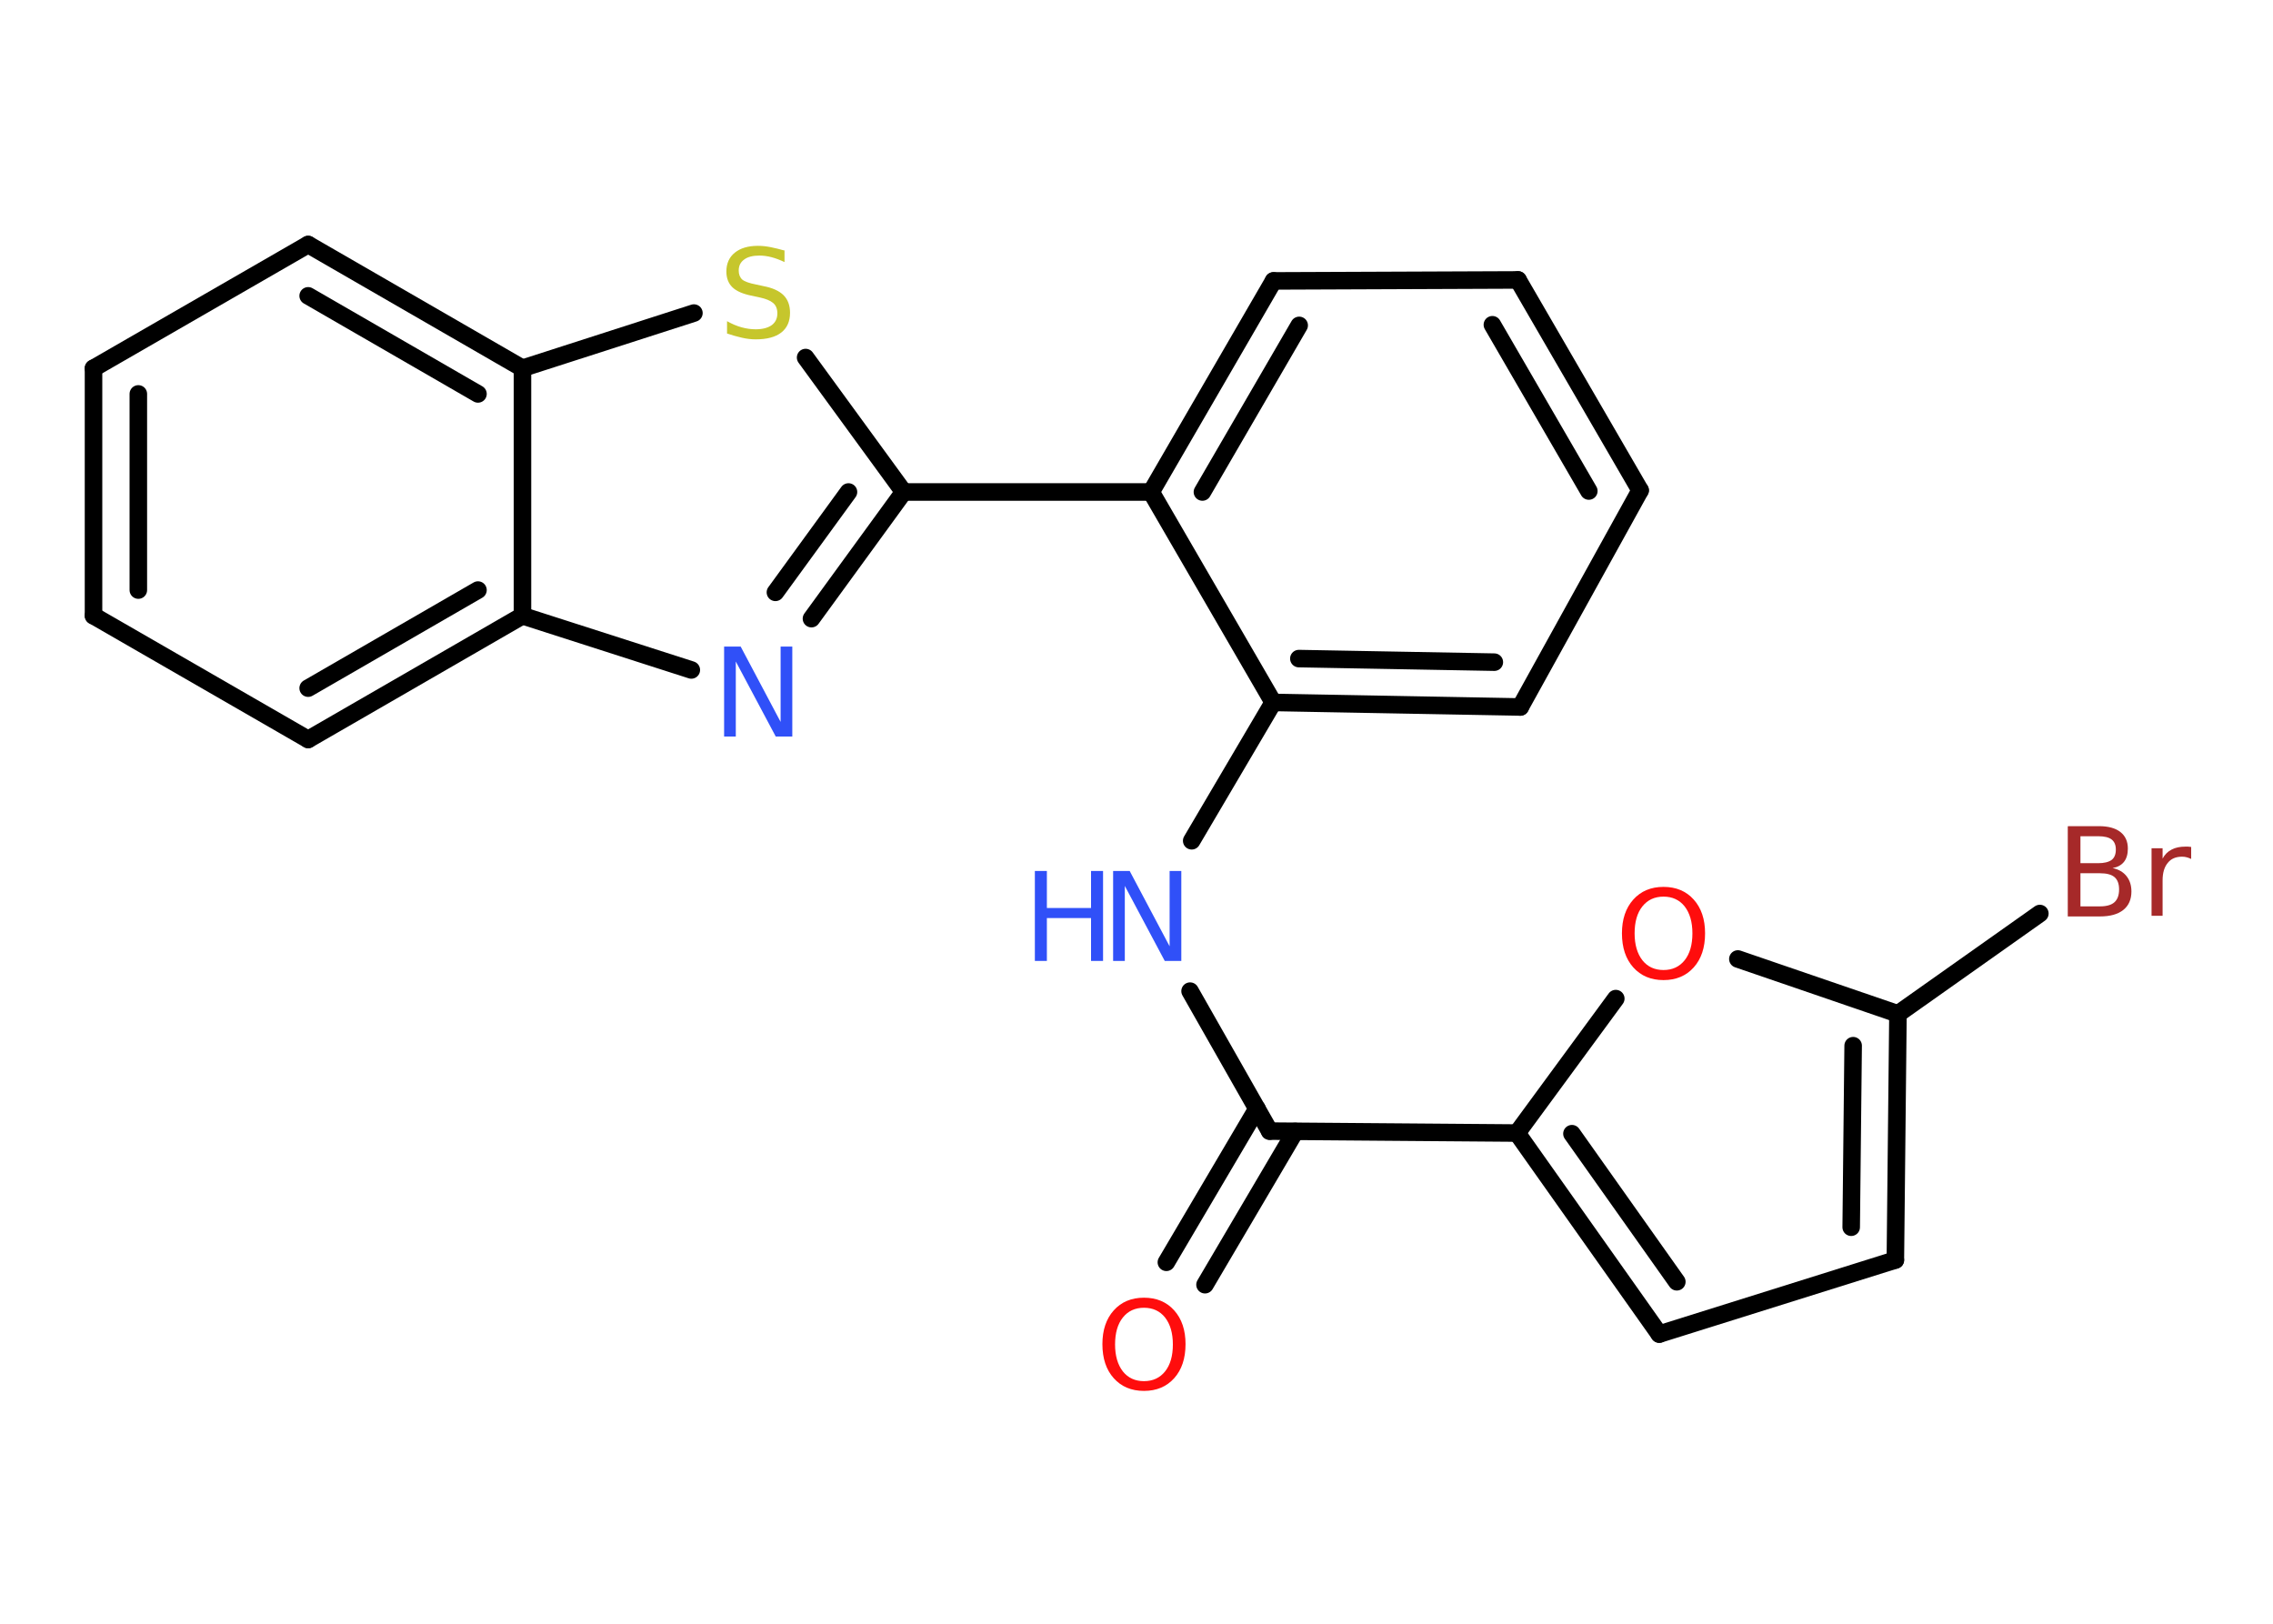 <?xml version='1.0' encoding='UTF-8'?>
<!DOCTYPE svg PUBLIC "-//W3C//DTD SVG 1.1//EN" "http://www.w3.org/Graphics/SVG/1.1/DTD/svg11.dtd">
<svg version='1.2' xmlns='http://www.w3.org/2000/svg' xmlns:xlink='http://www.w3.org/1999/xlink' width='70.0mm' height='50.0mm' viewBox='0 0 70.0 50.0'>
  <desc>Generated by the Chemistry Development Kit (http://github.com/cdk)</desc>
  <g stroke-linecap='round' stroke-linejoin='round' stroke='#000000' stroke-width='.54' fill='#3050F8'>
    <rect x='.0' y='.0' width='70.0' height='50.0' fill='#FFFFFF' stroke='none'/>
    <g id='mol1' class='mol'>
      <g id='mol1bnd1' class='bond'>
        <line x1='35.92' y1='38.87' x2='38.71' y2='34.14'/>
        <line x1='37.11' y1='39.56' x2='39.89' y2='34.84'/>
      </g>
      <line id='mol1bnd2' class='bond' x1='39.1' y1='34.83' x2='36.65' y2='30.52'/>
      <line id='mol1bnd3' class='bond' x1='36.7' y1='25.89' x2='39.21' y2='21.63'/>
      <g id='mol1bnd4' class='bond'>
        <line x1='39.21' y1='21.63' x2='46.82' y2='21.77'/>
        <line x1='40.0' y1='20.28' x2='46.02' y2='20.39'/>
      </g>
      <line id='mol1bnd5' class='bond' x1='46.82' y1='21.77' x2='50.51' y2='15.1'/>
      <g id='mol1bnd6' class='bond'>
        <line x1='50.51' y1='15.1' x2='46.75' y2='8.62'/>
        <line x1='48.93' y1='15.12' x2='45.96' y2='10.0'/>
      </g>
      <line id='mol1bnd7' class='bond' x1='46.75' y1='8.62' x2='39.22' y2='8.65'/>
      <g id='mol1bnd8' class='bond'>
        <line x1='39.22' y1='8.65' x2='35.45' y2='15.15'/>
        <line x1='40.01' y1='10.02' x2='37.03' y2='15.15'/>
      </g>
      <line id='mol1bnd9' class='bond' x1='39.21' y1='21.63' x2='35.45' y2='15.15'/>
      <line id='mol1bnd10' class='bond' x1='35.45' y1='15.15' x2='27.83' y2='15.15'/>
      <g id='mol1bnd11' class='bond'>
        <line x1='24.99' y1='19.05' x2='27.83' y2='15.15'/>
        <line x1='23.88' y1='18.24' x2='26.13' y2='15.15'/>
      </g>
      <line id='mol1bnd12' class='bond' x1='21.29' y1='20.63' x2='16.09' y2='18.96'/>
      <g id='mol1bnd13' class='bond'>
        <line x1='9.49' y1='22.77' x2='16.09' y2='18.96'/>
        <line x1='9.49' y1='21.19' x2='14.72' y2='18.17'/>
      </g>
      <line id='mol1bnd14' class='bond' x1='9.49' y1='22.77' x2='2.88' y2='18.96'/>
      <g id='mol1bnd15' class='bond'>
        <line x1='2.88' y1='11.34' x2='2.88' y2='18.96'/>
        <line x1='4.26' y1='12.13' x2='4.26' y2='18.17'/>
      </g>
      <line id='mol1bnd16' class='bond' x1='2.88' y1='11.34' x2='9.49' y2='7.53'/>
      <g id='mol1bnd17' class='bond'>
        <line x1='16.09' y1='11.34' x2='9.49' y2='7.53'/>
        <line x1='14.72' y1='12.13' x2='9.49' y2='9.11'/>
      </g>
      <line id='mol1bnd18' class='bond' x1='16.09' y1='18.96' x2='16.09' y2='11.34'/>
      <line id='mol1bnd19' class='bond' x1='16.09' y1='11.34' x2='21.37' y2='9.64'/>
      <line id='mol1bnd20' class='bond' x1='27.83' y1='15.15' x2='24.81' y2='11.01'/>
      <line id='mol1bnd21' class='bond' x1='39.1' y1='34.83' x2='46.72' y2='34.89'/>
      <g id='mol1bnd22' class='bond'>
        <line x1='46.72' y1='34.89' x2='51.1' y2='41.08'/>
        <line x1='48.41' y1='34.91' x2='51.64' y2='39.47'/>
      </g>
      <line id='mol1bnd23' class='bond' x1='51.1' y1='41.08' x2='58.37' y2='38.8'/>
      <g id='mol1bnd24' class='bond'>
        <line x1='58.37' y1='38.8' x2='58.45' y2='31.22'/>
        <line x1='57.01' y1='37.79' x2='57.07' y2='32.2'/>
      </g>
      <line id='mol1bnd25' class='bond' x1='58.45' y1='31.22' x2='62.82' y2='28.13'/>
      <line id='mol1bnd26' class='bond' x1='58.45' y1='31.22' x2='53.52' y2='29.53'/>
      <line id='mol1bnd27' class='bond' x1='46.72' y1='34.89' x2='49.76' y2='30.75'/>
      <path id='mol1atm1' class='atom' d='M35.23 40.27q-.41 .0 -.65 .3q-.24 .3 -.24 .83q.0 .52 .24 .83q.24 .3 .65 .3q.41 .0 .65 -.3q.24 -.3 .24 -.83q.0 -.52 -.24 -.83q-.24 -.3 -.65 -.3zM35.23 39.96q.58 .0 .93 .39q.35 .39 .35 1.04q.0 .66 -.35 1.05q-.35 .39 -.93 .39q-.58 .0 -.93 -.39q-.35 -.39 -.35 -1.05q.0 -.65 .35 -1.04q.35 -.39 .93 -.39z' stroke='none' fill='#FF0D0D'/>
      <g id='mol1atm3' class='atom'>
        <path d='M34.29 26.82h.5l1.23 2.32v-2.32h.36v2.77h-.51l-1.23 -2.31v2.31h-.36v-2.77z' stroke='none'/>
        <path d='M31.87 26.82h.37v1.14h1.36v-1.14h.37v2.77h-.37v-1.32h-1.36v1.32h-.37v-2.77z' stroke='none'/>
      </g>
      <path id='mol1atm11' class='atom' d='M22.31 19.91h.5l1.23 2.32v-2.32h.36v2.77h-.51l-1.23 -2.31v2.31h-.36v-2.77z' stroke='none'/>
      <path id='mol1atm18' class='atom' d='M24.16 7.71v.36q-.21 -.1 -.4 -.15q-.19 -.05 -.37 -.05q-.31 .0 -.47 .12q-.17 .12 -.17 .34q.0 .18 .11 .28q.11 .09 .42 .15l.23 .05q.42 .08 .62 .28q.2 .2 .2 .54q.0 .4 -.27 .61q-.27 .21 -.79 .21q-.2 .0 -.42 -.05q-.22 -.05 -.46 -.13v-.38q.23 .13 .45 .19q.22 .06 .43 .06q.32 .0 .5 -.13q.17 -.13 .17 -.36q.0 -.21 -.13 -.32q-.13 -.11 -.41 -.17l-.23 -.05q-.42 -.08 -.61 -.26q-.19 -.18 -.19 -.49q.0 -.37 .26 -.58q.26 -.21 .71 -.21q.19 .0 .39 .04q.2 .04 .41 .1z' stroke='none' fill='#C6C62C'/>
      <path id='mol1atm23' class='atom' d='M64.07 26.89v1.02h.6q.31 .0 .45 -.13q.14 -.13 .14 -.39q.0 -.26 -.14 -.38q-.14 -.12 -.45 -.12h-.6zM64.07 25.75v.83h.55q.27 .0 .41 -.1q.13 -.1 .13 -.32q.0 -.21 -.13 -.31q-.13 -.1 -.41 -.1h-.55zM63.69 25.44h.95q.43 .0 .66 .18q.23 .18 .23 .51q.0 .26 -.12 .41q-.12 .15 -.35 .19q.28 .06 .43 .25q.15 .19 .15 .47q.0 .37 -.25 .57q-.25 .2 -.72 .2h-.99v-2.77zM67.48 26.45q-.06 -.03 -.13 -.05q-.07 -.02 -.15 -.02q-.29 .0 -.44 .19q-.16 .19 -.16 .54v1.09h-.34v-2.08h.34v.32q.1 -.19 .28 -.28q.17 -.09 .42 -.09q.04 .0 .08 .0q.04 .0 .1 .01v.35z' stroke='none' fill='#A62929'/>
      <path id='mol1atm24' class='atom' d='M51.23 27.61q-.41 .0 -.65 .3q-.24 .3 -.24 .83q.0 .52 .24 .83q.24 .3 .65 .3q.41 .0 .65 -.3q.24 -.3 .24 -.83q.0 -.52 -.24 -.83q-.24 -.3 -.65 -.3zM51.23 27.31q.58 .0 .93 .39q.35 .39 .35 1.04q.0 .66 -.35 1.05q-.35 .39 -.93 .39q-.58 .0 -.93 -.39q-.35 -.39 -.35 -1.05q.0 -.65 .35 -1.04q.35 -.39 .93 -.39z' stroke='none' fill='#FF0D0D'/>
    </g>
  </g>
</svg>
